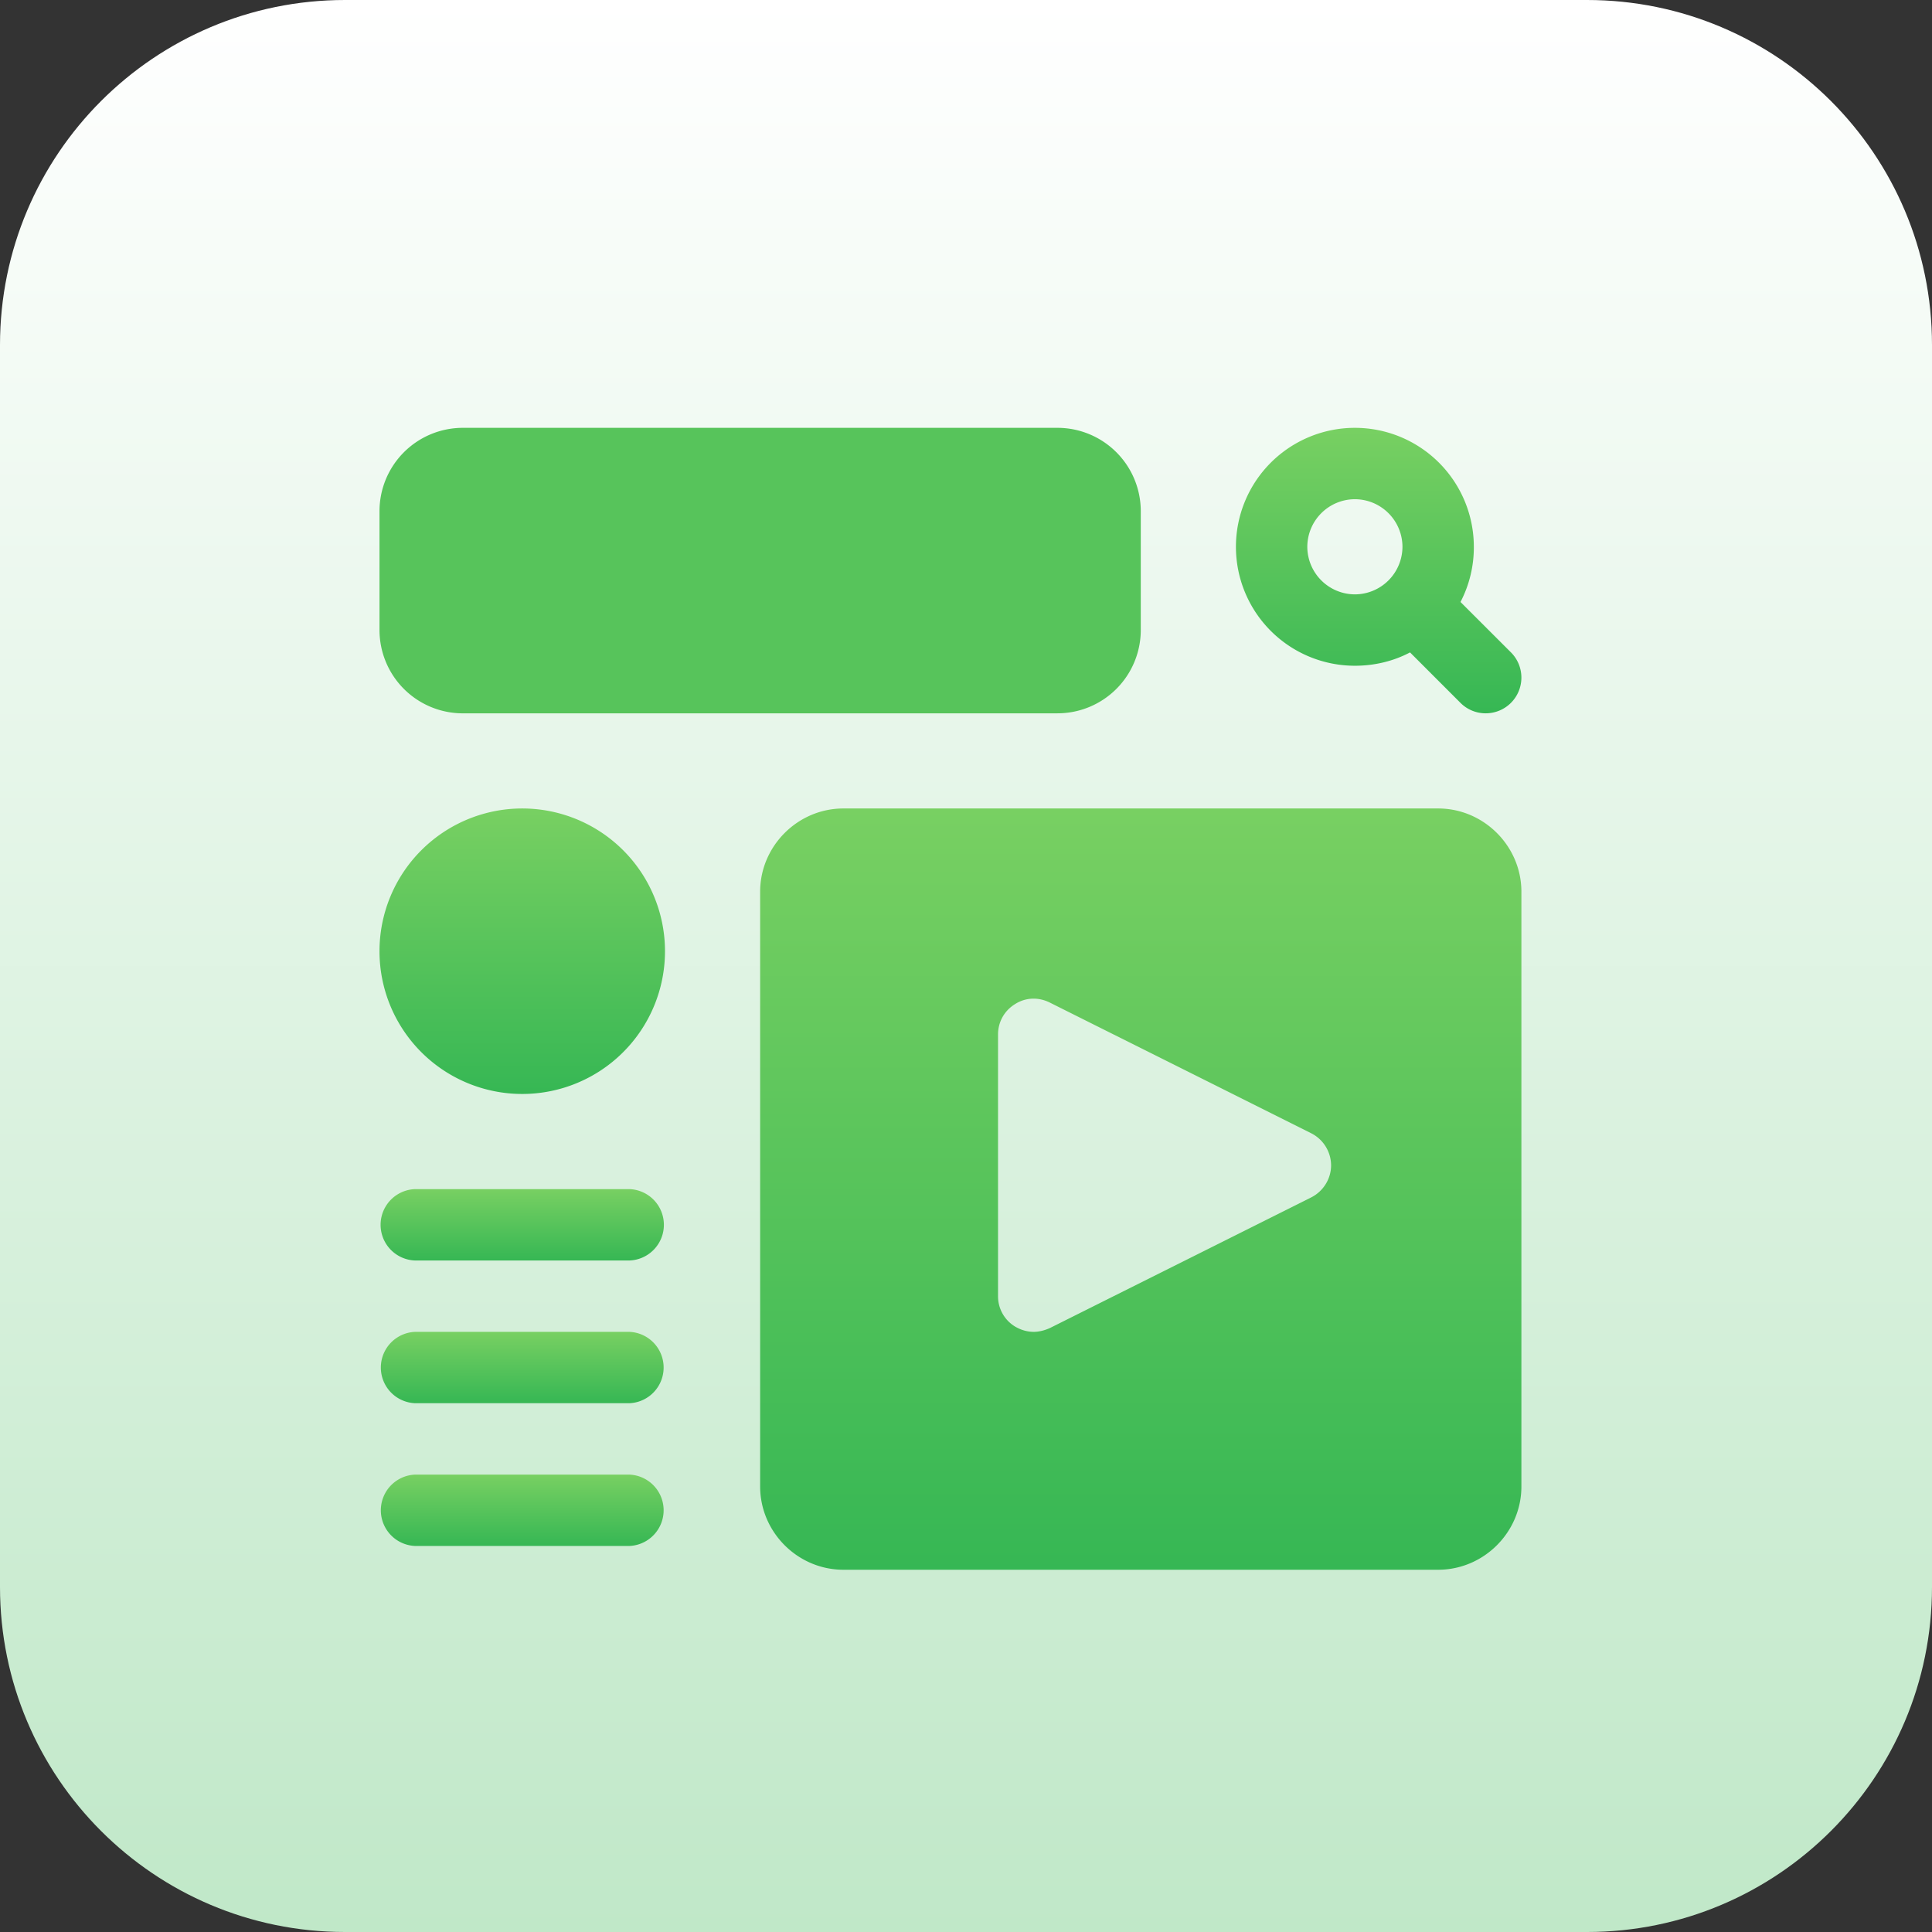 <svg xmlns="http://www.w3.org/2000/svg" width="112" height="112" viewBox="0 0 112 112"><rect x="0" y="0" width="112" height="112" fill="#333333" stroke="none"/><defs><linearGradient id="v44ha" x1="56" x2="56" y1="0" y2="112" gradientUnits="userSpaceOnUse"><stop offset="0" stop-color="#fff"/><stop offset="1" stop-color="#c0e8c8"/></linearGradient><linearGradient id="v44hb" x1="79.93" x2="79.93" y1="24.8" y2="41.35" gradientUnits="userSpaceOnUse"><stop offset="0" stop-color="#78d062"/><stop offset="1" stop-color="#36b754"/></linearGradient><linearGradient id="v44hc" x1="-228" x2="-228" y1="-695" y2="-695" gradientUnits="userSpaceOnUse"><stop offset="0" stop-color="#78d062"/><stop offset="1" stop-color="#36b754"/></linearGradient><linearGradient id="v44hd" x1="66.14" x2="66.14" y1="46.87" y2="91" gradientUnits="userSpaceOnUse"><stop offset="0" stop-color="#78d062"/><stop offset="1" stop-color="#36b754"/></linearGradient><linearGradient id="v44he" x1="30.28" x2="30.28" y1="46.87" y2="63.42" gradientUnits="userSpaceOnUse"><stop offset="0" stop-color="#78d062"/><stop offset="1" stop-color="#36b754"/></linearGradient><linearGradient id="v44hf" x1="30.28" x2="30.28" y1="77.21" y2="81.34" gradientUnits="userSpaceOnUse"><stop offset="0" stop-color="#78d062"/><stop offset="1" stop-color="#36b754"/></linearGradient><linearGradient id="v44hg" x1="30.28" x2="30.28" y1="85.48" y2="89.62" gradientUnits="userSpaceOnUse"><stop offset="0" stop-color="#78d062"/><stop offset="1" stop-color="#36b754"/></linearGradient><linearGradient id="v44hh" x1="30.28" x2="30.28" y1="68.93" y2="73.07" gradientUnits="userSpaceOnUse"><stop offset="0" stop-color="#78d062"/><stop offset="1" stop-color="#36b754"/></linearGradient></defs><g><g><path fill="url(#v44ha)" d="M20 112c-11.046 0-20-8.954-20-20V20C0 8.954 8.954 0 20 0h72c11.046 0 20 8.954 20 20v72c0 11.046-8.954 20-20 20z"/></g><g><g><path fill="url(#v44hb)" d="M75.786 31.698a2.766 2.766 0 0 1 2.758-2.758 2.766 2.766 0 0 1 2.758 2.758 2.766 2.766 0 0 1-2.758 2.758 2.767 2.767 0 0 1-2.758-2.758zm8.881 3.2a6.854 6.854 0 0 0 .773-3.2 6.898 6.898 0 0 0-6.896-6.896 6.898 6.898 0 0 0-6.896 6.896 6.898 6.898 0 0 0 6.896 6.896c1.158 0 2.259-.276 3.197-.773l2.923 2.924c.406.406.936.607 1.465.607a2.07 2.07 0 0 0 1.462-3.533z"/></g><g><path fill="url(#v44hc)" d="M26.827 41.352h34.478a4.832 4.832 0 0 0 4.827-4.827v-6.896a4.832 4.832 0 0 0-4.827-4.827H26.827A4.832 4.832 0 0 0 22 29.63v6.896a4.832 4.832 0 0 0 4.827 4.827z"/></g><g><path fill="url(#v44hd)" d="M77.165 67.555c0 .772-.442 1.49-1.131 1.848l-15.17 7.585c-.304.138-.635.22-.938.22-.386 0-.745-.11-1.076-.303a2.046 2.046 0 0 1-.993-1.765V59.97c0-.717.359-1.38.993-1.765.607-.387 1.351-.414 2.013-.083l15.17 7.585a2.097 2.097 0 0 1 1.132 1.848zm6.206-20.687H48.893c-2.648 0-4.827 2.18-4.827 4.827v34.478c0 2.648 2.179 4.827 4.827 4.827H83.37c2.648 0 4.827-2.179 4.827-4.827V51.695c0-2.648-2.18-4.827-4.827-4.827z"/></g><g><path fill="url(#v44he)" d="M22 55.143a8.275 8.275 0 1 1 16.55 0 8.275 8.275 0 0 1-16.55 0z"/></g><g><path fill="url(#v44hf)" d="M24.069 81.346H36.48a2.07 2.07 0 0 0 0-4.137H24.069a2.07 2.07 0 0 0 0 4.137z"/></g><g><path fill="url(#v44hg)" d="M24.069 89.621H36.48a2.07 2.07 0 0 0 0-4.137H24.069a2.07 2.07 0 0 0 0 4.137z"/></g><g><path fill="url(#v44hh)" d="M24.069 73.072H36.48a2.07 2.07 0 0 0 0-4.138H24.069a2.07 2.07 0 0 0 0 4.138z"/></g></g></g></svg>